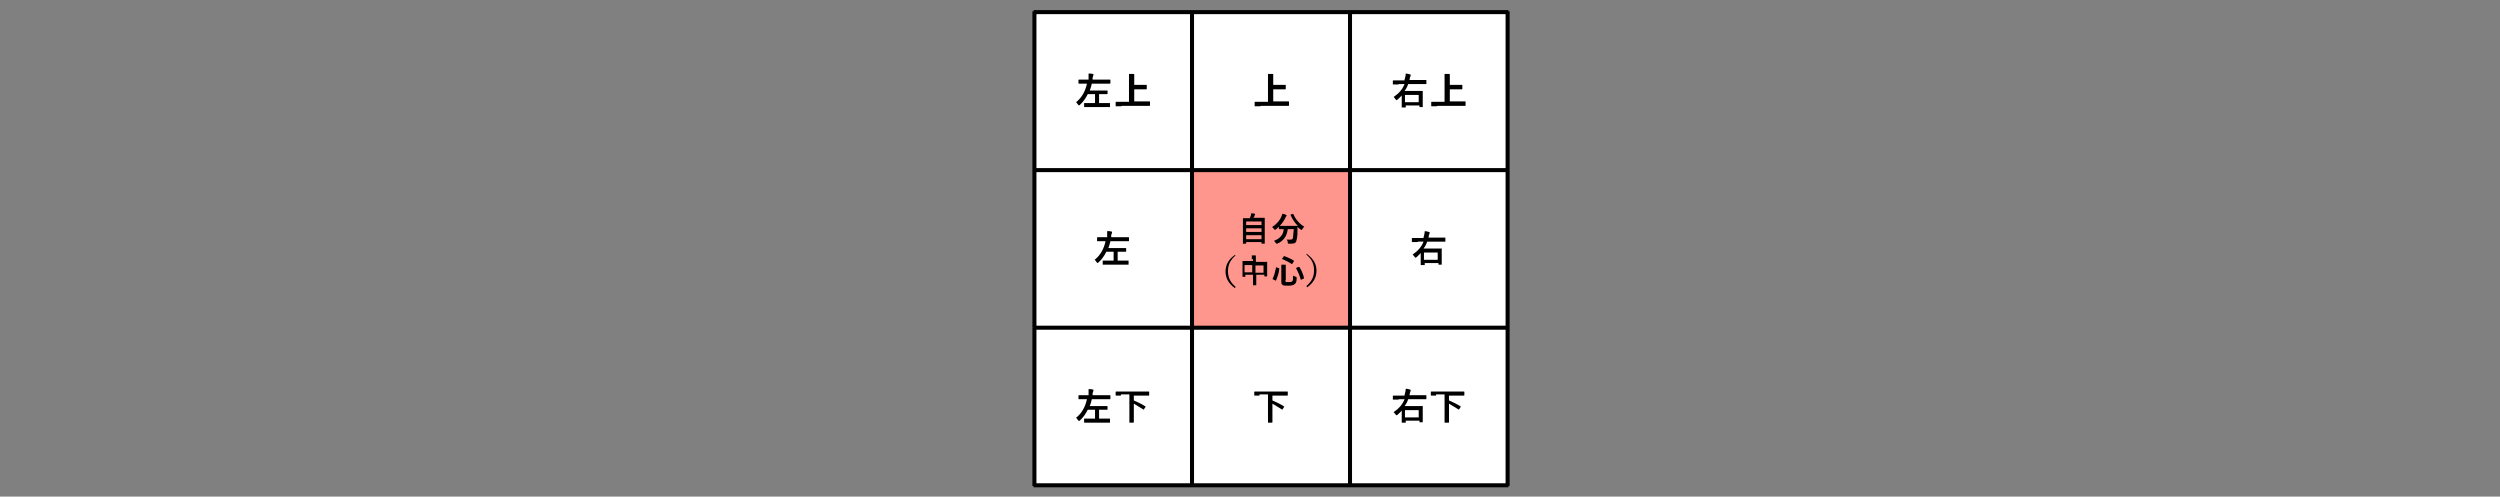 <?xml version="1.0" encoding="UTF-8"?>
<svg id="Layer_1" xmlns="http://www.w3.org/2000/svg" xmlns:xlink="http://www.w3.org/1999/xlink" version="1.1" viewBox="0 0 618.7 122.9">
  <rect x="0" y="0" width="618.7" height="122.9" fill="#808080" stroke="none"/>
  <!-- Generator: Adobe Illustrator 29.2.1, SVG Export Plug-In . SVG Version: 2.1.0 Build 116)  -->
  <defs>
    <style>
      .st0, .st1 {
        fill: none;
      }

      .st2 {
        fill: #ff968d;
      }

      .st3 {
        clip-path: url(#clippath-10);
      }

      .st4 {
        clip-path: url(#clippath-1);
      }

      .st5 {
        clip-path: url(#clippath-3);
      }

      .st6 {
        clip-path: url(#clippath-4);
      }

      .st7 {
        clip-path: url(#clippath-2);
      }

      .st8 {
        clip-path: url(#clippath-7);
      }

      .st9 {
        clip-path: url(#clippath-6);
      }

      .st10 {
        clip-path: url(#clippath-9);
      }

      .st11 {
        clip-path: url(#clippath-8);
      }

      .st12 {
        clip-path: url(#clippath-5);
      }

      .st13 {
        fill: #fff;
      }

      .st1 {
        stroke: #000;
      }

      .st14 {
        clip-path: url(#clippath);
      }
    </style>
    <clipPath id="clippath">
      <rect class="st0" x="255.1" y="2.1" width="118.8" height="118.8"/>
    </clipPath>
    <clipPath id="clippath-1">
      <rect class="st0" x="256.3" y="3.3" width="38.6" height="38.6"/>
    </clipPath>
    <clipPath id="clippath-2">
      <rect class="st0" x="295.3" y="3.3" width="38.6" height="38.6"/>
    </clipPath>
    <clipPath id="clippath-3">
      <rect class="st0" x="334.3" y="3.3" width="38.6" height="38.6"/>
    </clipPath>
    <clipPath id="clippath-4">
      <rect class="st0" x="256.3" y="42.3" width="38.6" height="38.6"/>
    </clipPath>
    <clipPath id="clippath-5">
      <rect class="st0" x="295.3" y="42.3" width="38.6" height="38.6"/>
    </clipPath>
    <clipPath id="clippath-6">
      <rect class="st0" x="334.3" y="42.3" width="38.6" height="38.6"/>
    </clipPath>
    <clipPath id="clippath-7">
      <rect class="st0" x="256.3" y="81.3" width="38.6" height="38.6"/>
    </clipPath>
    <clipPath id="clippath-8">
      <rect class="st0" x="295.3" y="81.3" width="38.6" height="38.6"/>
    </clipPath>
    <clipPath id="clippath-9">
      <rect class="st0" x="334.3" y="81.3" width="38.6" height="38.6"/>
    </clipPath>
    <clipPath id="clippath-10">
      <rect class="st0" x="255.1" y="2.1" width="118.8" height="118.8"/>
    </clipPath>
  </defs>
  <g class="st14">
    <rect class="st13" x="256" y="3" width="39" height="39"/>
    <rect class="st13" x="295" y="3" width="39" height="39"/>
    <rect class="st13" x="334.1" y="3" width="39" height="39"/>
    <rect class="st13" x="256" y="42.1" width="39" height="39"/>
    <rect class="st2" x="295" y="42.1" width="39" height="39"/>
    <rect class="st13" x="334.1" y="42.1" width="39" height="39"/>
    <rect class="st13" x="256" y="81.1" width="39" height="39"/>
    <rect class="st13" x="295" y="81.1" width="39" height="39"/>
    <rect class="st13" x="334.1" y="81.1" width="39" height="39"/>
  </g>
  <g class="st4">
    <g>
      <path d="M268.2,20.7c-.9,0-1.2,0-1.2,0,0,0-.1,0-.1-.1v-.8c0,0,0-.1.1-.1s.3,0,1.2,0h1.2c0-.2,0-.4,0-.6,0-.3,0-.7,0-.9.4,0,.8,0,1,.1.1,0,.2,0,.2.1s0,.1,0,.2c0,0-.1.3-.2.6v.5c0,0,3.1,0,3.1,0,.9,0,1.2,0,1.2,0,0,0,.1,0,.1.1v.8c0,0,0,.1-.1.1s-.3,0-1.2,0h-3.3c-.1.6-.3,1.1-.5,1.7h3.1c.9,0,1.2,0,1.2,0,0,0,.1,0,.1.1v.7c0,0,0,.1-.1.1s-.4,0-1.2,0h-.8v2.2h1.4c.9,0,1.2,0,1.3,0,0,0,0,0,0,.1v.8c0,0,0,.1,0,.1s-.4,0-1.3,0h-3.8c-.9,0-1.2,0-1.3,0,0,0,0,0,0-.1v-.8c0-.1,0-.1,0-.1s.4,0,1.3,0h1.4v-2.2h-1.8c-.5,1-1.1,1.9-2,2.7,0,0-.2.1-.2.1s0,0-.2-.2c-.2-.2-.3-.5-.5-.6,1.4-1.1,2.3-2.7,2.7-4.6h-1.1Z"/>
      <path d="M277.4,26.3c-.8,0-1.1,0-1.2,0,0,0-.1,0-.1-.1v-.9c0,0,0-.1.1-.1s.3,0,1.2,0h2v-5.3c0-.8,0-1.1,0-1.6.4,0,.8,0,1.1,0,0,0,.2,0,.2.1s0,.1,0,.2c0,.1,0,.3,0,.9v1.5h1.8c.8,0,1.1,0,1.2,0,0,0,.1,0,.1.1v.9c0,0,0,.1-.1.1s-.3,0-1.2,0h-1.8v3h2.6c.8,0,1.1,0,1.2,0,0,0,.1,0,.1.1v.9c0,0,0,.1-.1.1s-.3,0-1.2,0h-5.6Z"/>
    </g>
  </g>
  <g class="st7">
    <path d="M311.8,26.3c-.8,0-1.1,0-1.2,0,0,0-.1,0-.1-.1v-.9c0,0,0-.1.1-.1s.3,0,1.2,0h2v-5.3c0-.8,0-1.1,0-1.6.4,0,.8,0,1.1,0,0,0,.2,0,.2.1s0,.1,0,.2c0,.1,0,.3,0,.9v1.5h1.8c.8,0,1.1,0,1.2,0,0,0,.1,0,.1.1v.9c0,0,0,.1-.1.1s-.3,0-1.2,0h-1.8v3h2.6c.8,0,1.1,0,1.2,0,0,0,.1,0,.1.1v.9c0,0,0,.1-.1.1s-.3,0-1.2,0h-5.6Z"/>
  </g>
  <g class="st5">
    <g>
      <path d="M346,20.9c-.8,0-1.1,0-1.2,0-.1,0-.1,0-.1-.1v-.8c0,0,0-.1.1-.1s.3,0,1.2,0h1.6c0-.2,0-.3.1-.5.1-.5.2-.8.2-1.2.3,0,.7.1,1,.2.1,0,.2,0,.2.1s0,.1,0,.2c0,.1-.1.3-.2.6,0,.2,0,.3-.1.5h3c.8,0,1.1,0,1.2,0,0,0,0,0,0,.1v.8c0,0,0,.1,0,.1s-.3,0-1.2,0h-3.3c-.2.6-.5,1.2-.9,1.7h3.2c.9,0,1.2,0,1.3,0s0,0,0,.1,0,.3,0,1.1v1c0,1.5,0,1.7,0,1.8,0,0,0,0,0,0h-.8c0,0,0,0,0,0v-.4h-3.4v.5c0,0,0,0-.1,0h-.8c0,0-.1,0-.1,0s0-.3,0-1.8v-1.2c-.3.4-.7.7-1.1,1.1-.1,0-.2.1-.2.1s0,0-.2-.2c-.2-.3-.4-.5-.5-.6,1.3-.9,2.2-1.9,2.7-3.2h-1.3ZM347.7,25.3h3.4v-1.8h-3.4v1.8Z"/>
      <path d="M355.5,26.3c-.8,0-1.1,0-1.2,0,0,0-.1,0-.1-.1v-.9c0,0,0-.1.1-.1s.3,0,1.2,0h2v-5.3c0-.8,0-1.1,0-1.6.4,0,.8,0,1.1,0,0,0,.2,0,.2.1s0,.1,0,.2c0,.1,0,.3,0,.9v1.5h1.8c.8,0,1.1,0,1.2,0,0,0,.1,0,.1.1v.9c0,0,0,.1-.1.1s-.3,0-1.2,0h-1.8v3h2.6c.8,0,1.1,0,1.2,0,0,0,.1,0,.1.1v.9c0,0,0,.1-.1.1s-.3,0-1.2,0h-5.6Z"/>
    </g>
  </g>
  <g class="st6">
    <path d="M272.8,59.7c-.9,0-1.2,0-1.2,0,0,0-.1,0-.1-.1v-.8c0,0,0-.1.1-.1s.3,0,1.2,0h1.2c0-.2,0-.4,0-.6,0-.3,0-.7,0-.9.4,0,.8,0,1,.1.1,0,.2,0,.2.1s0,.1,0,.2c0,0-.1.3-.2.6v.5c0,0,3.1,0,3.1,0,.9,0,1.2,0,1.2,0,0,0,.1,0,.1.1v.8c0,0,0,.1-.1.1s-.3,0-1.2,0h-3.3c-.1.6-.3,1.1-.5,1.7h3.1c.9,0,1.2,0,1.2,0,0,0,.1,0,.1.1v.7c0,0,0,.1-.1.1s-.4,0-1.2,0h-.8v2.2h1.4c.9,0,1.2,0,1.3,0,0,0,0,0,0,.1v.8c0,0,0,.1,0,.1s-.4,0-1.3,0h-3.8c-.9,0-1.2,0-1.3,0,0,0,0,0,0-.1v-.8c0-.1,0-.1,0-.1s.4,0,1.3,0h1.4v-2.2h-1.8c-.5,1-1.1,1.9-2,2.7,0,0-.2.1-.2.1s0,0-.2-.2c-.2-.2-.3-.5-.5-.6,1.4-1.1,2.3-2.7,2.7-4.6h-1.1Z"/>
  </g>
  <g class="st12">
    <g>
      <path d="M307.6,60.5c0,0,0,0,0,0s0-.5,0-2.8v-1.6c0-1.6,0-2,0-2.1,0,0,0,0,0,0s.4,0,1.2,0h.5c.1-.3.2-.5.3-.8,0-.1,0-.2,0-.4.3,0,.7,0,.9.1,0,0,.1,0,.1.1s0,0,0,.1c0,0-.1.1-.1.2,0,.2-.2.4-.3.6h1.6c.8,0,1.1,0,1.2,0,0,0,0,0,0,0s0,.5,0,1.9v1.8c0,2.3,0,2.7,0,2.7,0,0,0,0,0,0h-.8c0,0,0,0,0,0v-.4h-3.8v.4c0,0,0,0,0,0h-.7ZM308.4,55.7h3.8v-.9h-3.8v.9ZM312.2,57.4v-.9h-3.8v.9h3.8ZM312.2,59.2v-1h-3.8v1h3.8Z"/>
      <path d="M319.9,53c.1,0,.1,0,.2,0,.5,1.3,1.6,2.5,2.7,3.1-.2.1-.3.4-.5.6,0,.1-.1.2-.2.2s0,0-.2-.1c-.3-.2-.6-.4-.8-.7,0,.2,0,.5,0,.8,0,.9,0,1.6-.2,2.4-.1.7-.4,1-1.3,1s-.4,0-.6,0c-.3,0-.3,0-.3-.3,0-.3-.1-.5-.3-.7.4,0,.7,0,1,0s.5-.1.6-.5c0-.5.1-1.1.2-2.1h-1.5c-.2,1.7-1,2.9-2.6,3.6,0,0-.2,0-.2,0s0,0-.2-.2c-.1-.2-.3-.4-.4-.5,1.5-.6,2.3-1.5,2.4-2.9h-.1c-.8,0-1.1,0-1.1,0,0,0,0,0,0,0v-.6c-.3.3-.5.5-.8.7,0,0-.1.1-.2.1,0,0,0,0-.2-.2-.1-.2-.3-.4-.5-.5,1.1-.7,2-1.7,2.4-2.8,0-.2.1-.3.2-.5.3,0,.7.2.9.3,0,0,.1,0,.1.1s0,0,0,.1c0,0-.1.1-.2.3-.4.9-.9,1.6-1.5,2.2.1,0,.4,0,1.1,0h2.3c.7,0,1,0,1.1,0-.8-.8-1.4-1.7-1.8-2.7,0,0,0-.1,0-.1l.6-.2Z"/>
    </g>
    <g>
      <path d="M305.8,63.2c-1.4,1.2-1.9,2.4-1.9,3.9s.5,2.7,1.9,3.9l-.2.3c-1.6-1.2-2.3-2.5-2.3-4.1s.7-3,2.3-4.1l.2.3Z"/>
      <path d="M309.8,64.3c0-.5,0-.8,0-1.1.3,0,.7,0,.9,0,0,0,.1,0,.1.1s0,.1,0,.2c0,.1,0,.3,0,.7v.6h1.6c.8,0,1.1,0,1.2,0s0,0,0,0,0,.3,0,1v1c0,1.4,0,1.6,0,1.6,0,0,0,0,0,0h-.7c0,0,0,0,0,0v-.4h-2v1c0,1,0,1.5,0,1.6,0,0,0,0,0,0h-.8c0,0,0,0,0,0s0-.5,0-1.5v-1.1h-1.9v.4c0,0,0,.1,0,.1h-.7c0,0,0,0,0-.1s0-.3,0-1.7v-.9c0-.9,0-1.1,0-1.2,0,0,0,0,0,0s.3,0,1.1,0h1.5v-.6ZM308,67.4h1.9v-1.8h-1.9v1.8ZM310.7,65.7v1.8h2v-1.8h-2Z"/>
      <path d="M316.5,66.4c.1,0,.1,0,.1.1-.1,1.1-.4,1.9-.8,2.9,0,0,0,.1-.2,0l-.6-.3c-.1,0-.1,0,0-.2.4-.9.6-1.7.8-2.7,0-.1,0-.1.2,0l.6.2ZM318.1,69.4c0,.2,0,.3.2.4.1,0,.3,0,.7,0s.7,0,.8-.2c.2-.2.2-.4.2-1.4.2.1.4.2.7.3q.2,0,.2.3c0,1-.2,1.3-.5,1.5-.3.3-.8.4-1.6.4s-1.2,0-1.4-.2c-.2-.1-.3-.3-.3-.8v-3.2c0-.4,0-.7,0-1,.3,0,.6,0,.9,0,.1,0,.2,0,.2.1s0,0,0,.2c0,0,0,.2,0,.6v2.9ZM317.7,63.4c0,0,0-.1.2,0,.8.3,1.5.6,2.3,1.1,0,0,0,0,0,.2l-.4.6c0,.1,0,.1-.2,0-.7-.5-1.6-.9-2.3-1.2,0,0,0,0,0,0s0,0,0-.1l.4-.5ZM321.4,66.1c.1,0,.1,0,.2,0,.5.8.9,1.8,1.1,2.6,0,0,0,.1,0,.2l-.6.3c-.1,0-.1,0-.2,0-.2-.9-.6-1.8-1.1-2.7,0,0,0-.1,0-.2l.6-.3Z"/>
      <path d="M323.5,62.9c1.6,1.2,2.3,2.5,2.3,4.1s-.7,3-2.3,4.1l-.2-.3c1.4-1.2,1.9-2.4,1.9-3.9s-.5-2.7-1.9-3.9l.2-.3Z"/>
    </g>
  </g>
  <g class="st9">
    <path d="M350.7,59.9c-.8,0-1.1,0-1.2,0-.1,0-.1,0-.1-.1v-.8c0,0,0-.1.1-.1s.3,0,1.2,0h1.6c0-.2,0-.3.1-.5.1-.5.2-.8.2-1.2.3,0,.7.1,1,.2.1,0,.2,0,.2.1s0,.1,0,.2c0,.1-.1.3-.2.6,0,.2,0,.3-.1.5h3c.8,0,1.1,0,1.2,0,0,0,0,0,0,.1v.8c0,0,0,.1,0,.1s-.3,0-1.2,0h-3.3c-.2.6-.5,1.2-.9,1.7h3.2c.9,0,1.2,0,1.3,0s0,0,0,.1,0,.3,0,1.1v1c0,1.5,0,1.7,0,1.8,0,0,0,0,0,0h-.8c0,0,0,0,0,0v-.4h-3.4v.5c0,0,0,0-.1,0h-.8c0,0-.1,0-.1,0s0-.3,0-1.8v-1.2c-.3.4-.7.7-1.1,1.1-.1,0-.2.1-.2.1s0,0-.2-.2c-.2-.3-.4-.5-.5-.6,1.3-.9,2.2-1.9,2.7-3.2h-1.3ZM352.4,64.3h3.4v-1.8h-3.4v1.8Z"/>
  </g>
  <g class="st8">
    <g>
      <path d="M268.2,98.8c-.9,0-1.2,0-1.2,0,0,0-.1,0-.1-.1v-.8c0,0,0-.1.1-.1s.3,0,1.2,0h1.2c0-.2,0-.4,0-.6,0-.3,0-.7,0-.9.4,0,.8,0,1,.1.1,0,.2,0,.2.1s0,.1,0,.2c0,0-.1.3-.2.6v.5c0,0,3.1,0,3.1,0,.9,0,1.2,0,1.2,0,0,0,.1,0,.1.1v.8c0,0,0,.1-.1.1s-.3,0-1.2,0h-3.3c-.1.6-.3,1.1-.5,1.7h3.1c.9,0,1.2,0,1.2,0,0,0,.1,0,.1.1v.7c0,0,0,.1-.1.1s-.4,0-1.2,0h-.8v2.2h1.4c.9,0,1.2,0,1.3,0,0,0,0,0,0,.1v.8c0,0,0,.1,0,.1s-.4,0-1.3,0h-3.8c-.9,0-1.2,0-1.3,0,0,0,0,0,0-.1v-.8c0-.1,0-.1,0-.1s.4,0,1.3,0h1.4v-2.2h-1.8c-.5,1-1.1,1.9-2,2.7,0,0-.2.1-.2.1s0,0-.2-.2c-.2-.2-.3-.5-.5-.6,1.4-1.1,2.3-2.7,2.7-4.6h-1.1Z"/>
      <path d="M277.4,97.9c-.8,0-1.1,0-1.2,0,0,0-.1,0-.1-.1v-.8c0,0,0-.1.1-.1s.3,0,1.2,0h5.7c.8,0,1.1,0,1.2,0,0,0,.1,0,.1.1v.8c0,0,0,.1-.1.1s-.3,0-1.2,0h-2.5v1.2c.9.4,2,.9,2.9,1.5,0,0,0,0,0,0s0,0,0,.1l-.4.6c0,.1-.1.1-.2,0-.8-.5-1.6-1-2.3-1.4v3.3c0,.8,0,1.2,0,1.3,0,0,0,.1-.1.1h-.9c-.1,0-.1,0-.1-.1s0-.4,0-1.3v-5.6h-2.1Z"/>
    </g>
  </g>
  <g class="st11">
    <path d="M311.7,97.9c-.8,0-1.1,0-1.2,0,0,0-.1,0-.1-.1v-.8c0,0,0-.1.1-.1s.3,0,1.2,0h5.7c.8,0,1.1,0,1.2,0,0,0,.1,0,.1.1v.8c0,0,0,.1-.1.1s-.3,0-1.2,0h-2.5v1.2c.9.4,2,.9,2.9,1.5,0,0,0,0,0,0s0,0,0,.1l-.4.6c0,.1-.1.1-.2,0-.8-.5-1.6-1-2.3-1.4v3.3c0,.8,0,1.2,0,1.3,0,0,0,.1-.1.1h-.9c-.1,0-.1,0-.1-.1s0-.4,0-1.3v-5.6h-2.1Z"/>
  </g>
  <g class="st10">
    <g>
      <path d="M346,98.9c-.8,0-1.1,0-1.2,0-.1,0-.1,0-.1-.1v-.8c0,0,0-.1.1-.1s.3,0,1.2,0h1.6c0-.2,0-.3.1-.5.1-.5.2-.8.2-1.2.3,0,.7.1,1,.2.1,0,.2,0,.2.1s0,.1,0,.2c0,.1-.1.3-.2.6,0,.2,0,.3-.1.5h3c.8,0,1.1,0,1.2,0,0,0,0,0,0,.1v.8c0,0,0,.1,0,.1s-.3,0-1.2,0h-3.3c-.2.6-.5,1.2-.9,1.7h3.2c.9,0,1.2,0,1.3,0s0,0,0,.1,0,.3,0,1.1v1c0,1.5,0,1.7,0,1.8,0,0,0,0,0,0h-.8c0,0,0,0,0,0v-.4h-3.4v.5c0,0,0,0-.1,0h-.8c0,0-.1,0-.1,0s0-.3,0-1.8v-1.2c-.3.4-.7.7-1.1,1.1-.1,0-.2.1-.2.1s0,0-.2-.2c-.2-.3-.4-.5-.5-.6,1.3-.9,2.2-1.9,2.7-3.2h-1.3ZM347.7,103.3h3.4v-1.8h-3.4v1.8Z"/>
      <path d="M355.4,97.9c-.8,0-1.1,0-1.2,0,0,0-.1,0-.1-.1v-.8c0,0,0-.1.1-.1s.3,0,1.2,0h5.7c.8,0,1.1,0,1.2,0,0,0,.1,0,.1.1v.8c0,0,0,.1-.1.1s-.3,0-1.2,0h-2.5v1.2c.9.4,2,.9,2.9,1.5,0,0,0,0,0,0s0,0,0,.1l-.4.6c0,.1-.1.1-.2,0-.8-.5-1.6-1-2.3-1.4v3.3c0,.8,0,1.2,0,1.3,0,0,0,.1-.1.1h-.9c-.1,0-.1,0-.1-.1s0-.4,0-1.3v-5.6h-2.1Z"/>
    </g>
  </g>
  <g class="st3">
    <line class="st1" x1="295" y1="2.8" x2="295" y2="42.1"/>
    <line class="st1" x1="295" y1="42.1" x2="295" y2="81.1"/>
    <line class="st1" x1="295" y1="81.1" x2="295" y2="120.3"/>
    <line class="st1" x1="334.1" y1="2.8" x2="334.1" y2="42.1"/>
    <line class="st1" x1="334.1" y1="42.1" x2="334.1" y2="120.3"/>
    <line class="st1" x1="255.8" y1="81.1" x2="295" y2="81.1"/>
    <line class="st1" x1="295" y1="81.1" x2="373.3" y2="81.1"/>
    <line class="st1" x1="255.8" y1="42.1" x2="295" y2="42.1"/>
    <line class="st1" x1="295" y1="42.1" x2="334.1" y2="42.1"/>
    <line class="st1" x1="334.1" y1="42.1" x2="373.3" y2="42.1"/>
    <line class="st1" x1="256" y1="2.8" x2="256" y2="81.1"/>
    <line class="st1" x1="256" y1="81.1" x2="256" y2="120.3"/>
    <line class="st1" x1="373.1" y1="2.8" x2="373.1" y2="42.1"/>
    <line class="st1" x1="373.1" y1="42.1" x2="373.1" y2="120.3"/>
    <line class="st1" x1="255.8" y1="3" x2="295" y2="3"/>
    <line class="st1" x1="295" y1="3" x2="334.1" y2="3"/>
    <line class="st1" x1="334.1" y1="3" x2="373.3" y2="3"/>
    <line class="st1" x1="255.8" y1="120.1" x2="295" y2="120.1"/>
    <line class="st1" x1="295" y1="120.1" x2="373.3" y2="120.1"/>
  </g>
</svg>